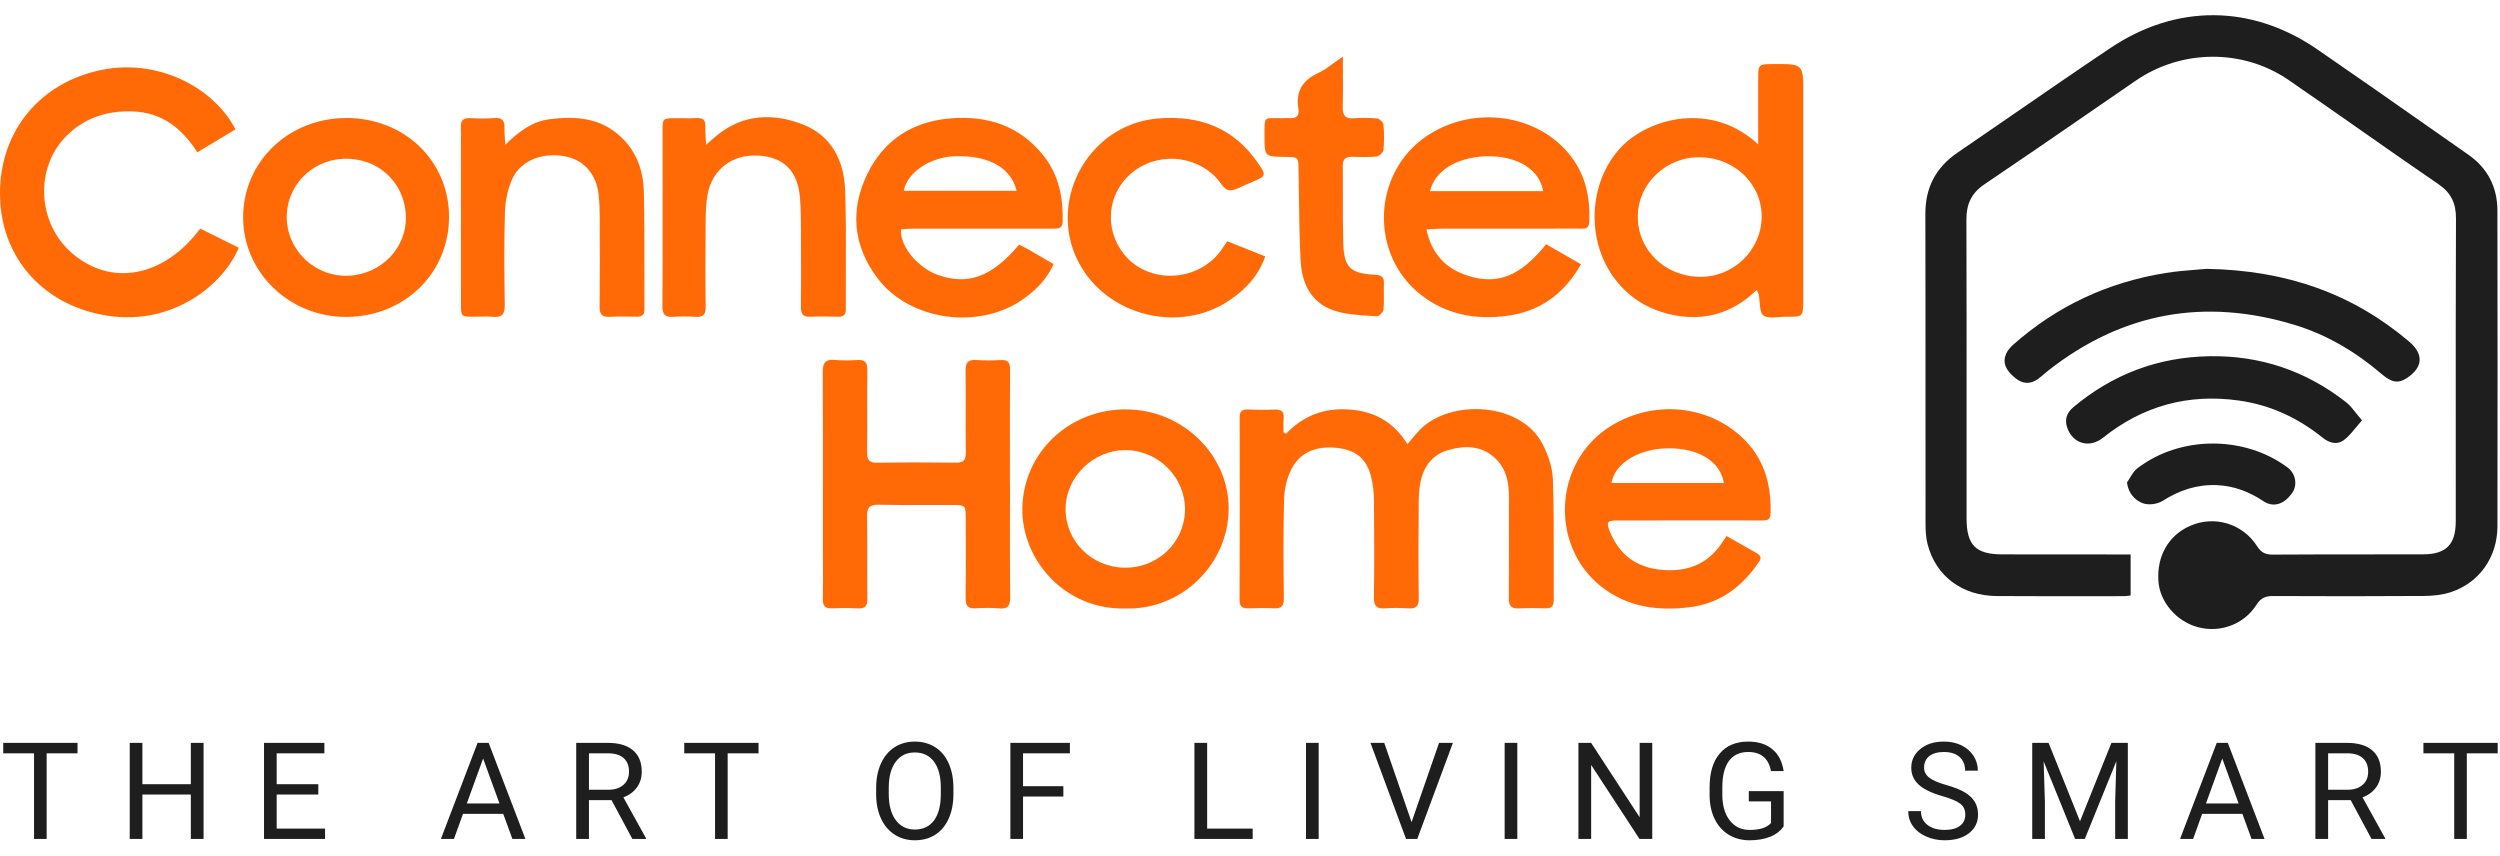 <svg width="222" height="76" viewBox="0 0 222 76" fill="none" xmlns="http://www.w3.org/2000/svg">
<g clip-path="url(#clip0_367_853)">
<path fill-rule="evenodd" clip-rule="evenodd" d="M119.251 6.458C119.249 5.996 119.246 5.517 119.246 5.016C118.96 5.212 118.704 5.401 118.464 5.578C117.977 5.938 117.557 6.248 117.092 6.463C115.68 7.115 115.03 8.103 115.3 9.668C115.4 10.248 115.129 10.54 114.518 10.49C114.36 10.476 114.201 10.482 114.042 10.488C113.969 10.491 113.897 10.493 113.824 10.494C113.008 10.502 112.625 10.437 112.446 10.598C112.269 10.757 112.29 11.137 112.287 12.027C112.28 13.913 112.282 13.913 114.155 13.935C115.295 13.948 115.295 13.948 115.314 15.056V15.083C115.328 15.838 115.336 16.595 115.345 17.351C115.366 19.312 115.387 21.273 115.501 23.228C115.625 25.334 116.555 27.065 118.746 27.665C119.709 27.928 120.731 27.991 121.743 28.052C121.915 28.063 122.088 28.073 122.259 28.084C122.453 28.098 122.831 27.721 122.852 27.499C122.897 27.037 122.892 26.57 122.887 26.102C122.884 25.788 122.88 25.473 122.892 25.159C122.915 24.584 122.652 24.427 122.116 24.4C119.905 24.287 119.346 23.765 119.282 21.574C119.242 20.193 119.244 18.812 119.247 17.43C119.249 16.527 119.25 15.623 119.24 14.72C119.233 14.099 119.518 13.908 120.085 13.925C120.146 13.926 120.207 13.928 120.268 13.93C120.931 13.949 121.596 13.968 122.251 13.898C122.478 13.873 122.825 13.535 122.847 13.313C122.924 12.569 122.919 11.809 122.854 11.062C122.836 10.86 122.51 10.545 122.301 10.523C121.614 10.454 120.912 10.451 120.222 10.505C119.437 10.566 119.215 10.228 119.234 9.492C119.262 8.51 119.257 7.526 119.251 6.458ZM150.935 24.583C153.887 24.627 156.362 22.272 156.435 19.355C156.508 16.416 154.122 14.039 151.022 13.964C148.003 13.891 145.476 16.252 145.436 19.183C145.395 22.164 147.812 24.537 150.935 24.583ZM156.126 12.825V8.476V7.089C156.126 6.387 156.126 6.039 156.301 5.866C156.472 5.695 156.811 5.693 157.483 5.689C158.809 5.681 159.471 5.676 159.802 6.005C160.132 6.334 160.132 6.994 160.132 8.314C160.132 11.306 160.132 14.299 160.132 17.291C160.132 20.284 160.132 23.276 160.132 26.267C160.132 26.412 160.132 26.557 160.13 26.702C160.117 27.421 160.11 27.778 159.928 27.955C159.749 28.13 159.399 28.129 158.704 28.128L158.681 28.128C158.659 28.127 158.637 28.128 158.616 28.127C158.407 28.123 158.181 28.141 157.956 28.16C157.435 28.202 156.914 28.244 156.594 28.011C156.329 27.819 156.291 27.317 156.252 26.813C156.235 26.581 156.217 26.348 156.177 26.145C156.164 26.078 156.131 26.016 156.085 25.93C156.059 25.879 156.028 25.821 155.994 25.749C153.852 27.835 151.333 28.555 148.481 27.951C146.439 27.518 144.729 26.495 143.436 24.819C140.808 21.408 141.043 16.213 143.884 13.144C146.418 10.41 152.068 9.012 156.126 12.825ZM114.191 38.529C115.712 36.926 117.559 36.22 119.73 36.359C121.91 36.498 123.687 37.353 124.98 39.444C125.121 39.28 125.252 39.123 125.377 38.972C125.628 38.671 125.857 38.394 126.109 38.14C128.813 35.422 135.024 35.699 136.963 39.397C137.471 40.367 137.86 41.516 137.898 42.597C137.98 44.972 137.975 47.351 137.97 49.73V49.734C137.968 50.911 137.965 52.088 137.973 53.265C137.977 53.83 137.77 54.039 137.211 54.019C136.431 53.991 135.649 53.986 134.871 54.028C134.176 54.065 133.977 53.768 133.983 53.107C133.999 50.965 133.997 48.825 133.994 46.684C133.993 45.817 133.992 44.951 133.993 44.084C133.993 42.866 133.774 41.715 132.887 40.805C131.662 39.547 130.13 39.538 128.609 39.963C127.255 40.341 126.443 41.378 126.151 42.745C126.008 43.416 125.984 44.121 125.979 44.812C125.96 47.588 125.949 50.364 125.985 53.139C125.994 53.844 125.744 54.061 125.082 54.023C124.39 53.982 123.691 53.965 123.002 54.02C122.248 54.079 121.995 53.824 122.005 53.05C122.046 50.187 122.038 47.324 122.007 44.462C122 43.718 121.926 42.952 121.73 42.238C121.292 40.65 120.301 39.906 118.573 39.758C116.913 39.615 115.479 40.123 114.691 41.634C114.268 42.444 114.053 43.443 114.027 44.366C113.944 47.284 113.974 50.206 114.006 53.127C114.013 53.814 113.798 54.059 113.116 54.018C112.367 53.973 111.613 53.996 110.861 54.022C110.333 54.038 110.072 53.883 110.074 53.289C110.092 47.882 110.092 42.476 110.081 37.068C110.08 36.533 110.283 36.349 110.797 36.366C111.577 36.392 112.36 36.41 113.139 36.369C113.767 36.336 114.06 36.525 113.984 37.195C113.954 37.466 113.962 37.741 113.97 38.016V38.017C113.973 38.143 113.977 38.269 113.977 38.394L114.191 38.529ZM89.684 45.704C89.685 44.823 89.687 43.942 89.687 43.061H89.681C89.681 42.194 89.68 41.328 89.68 40.462C89.677 37.916 89.674 35.37 89.695 32.825C89.7 32.184 89.511 31.936 88.861 31.974C88.14 32.015 87.413 32.017 86.694 31.97C85.98 31.924 85.734 32.188 85.743 32.909C85.76 34.123 85.756 35.337 85.753 36.552V36.553C85.75 37.767 85.747 38.981 85.763 40.195C85.772 40.886 85.54 41.096 84.862 41.086C82.55 41.054 80.235 41.051 77.924 41.091C77.192 41.103 76.988 40.852 76.999 40.144C77.015 38.963 77.012 37.781 77.009 36.599V36.598C77.005 35.351 77.001 34.105 77.021 32.859C77.032 32.152 76.784 31.934 76.121 31.971C75.458 32.008 74.787 32.025 74.128 31.963C73.269 31.881 73.055 32.244 73.06 33.056C73.082 36.959 73.079 40.862 73.076 44.765C73.076 46.066 73.075 47.368 73.075 48.669C73.075 49.101 73.077 49.533 73.079 49.965C73.084 51.036 73.09 52.108 73.067 53.179C73.052 53.826 73.294 54.054 73.929 54.021C74.678 53.982 75.433 53.986 76.183 54.026C76.831 54.06 77.029 53.804 77.022 53.168C77.007 52.023 77.009 50.879 77.011 49.734C77.013 48.45 77.016 47.166 76.995 45.882C76.983 45.111 77.181 44.801 78.01 44.821C79.441 44.855 80.873 44.85 82.304 44.845C83.04 44.842 83.778 44.84 84.515 44.843C85.749 44.848 85.754 44.857 85.756 46.1C85.757 46.589 85.758 47.079 85.76 47.568V47.57C85.766 49.422 85.771 51.274 85.747 53.126C85.737 53.807 85.963 54.065 86.647 54.018C87.338 53.971 88.039 53.962 88.728 54.024C89.511 54.094 89.709 53.785 89.702 53.035C89.676 50.592 89.68 48.148 89.684 45.704ZM17.527 13.527C16.145 11.383 14.38 9.986 11.789 9.893C9.539 9.811 7.553 10.444 5.937 12.032C3.062 14.859 3.293 19.805 6.393 22.48C9.882 25.488 14.549 24.62 17.778 20.299C18.912 20.86 20.061 21.43 21.205 21.998C19.831 25.274 15.4 28.908 9.601 28.042C3.986 27.204 0.203 23.059 0.008 17.63C-0.192 12.029 3.195 7.59 8.626 6.293C13.853 5.044 18.971 7.718 20.91 11.488C20.432 11.776 19.951 12.066 19.462 12.36L19.461 12.361L19.46 12.362L19.459 12.362C18.835 12.739 18.196 13.124 17.527 13.527ZM90.276 16.942H80.254C80.547 15.312 82.617 13.945 84.776 13.874C87.757 13.775 89.758 14.849 90.276 16.942ZM83.207 24.384C81.533 23.769 79.873 21.862 80.016 20.368C80.115 20.362 80.214 20.354 80.315 20.346C80.543 20.327 80.777 20.308 81.012 20.308C82.479 20.303 83.947 20.303 85.415 20.304L86.737 20.304C87.338 20.304 87.939 20.304 88.541 20.304C90.195 20.303 91.849 20.302 93.502 20.307C93.969 20.309 94.354 20.303 94.368 19.653C94.412 17.513 94.019 15.515 92.644 13.798C90.516 11.14 87.667 10.246 84.395 10.513C81.022 10.789 78.466 12.442 76.997 15.493C75.463 18.674 75.773 21.816 77.884 24.654C80.765 28.529 87.073 29.361 90.996 26.463C92.063 25.674 92.99 24.752 93.562 23.449C93.318 23.307 93.08 23.169 92.848 23.034L92.846 23.032C92.293 22.71 91.767 22.404 91.24 22.103C91.074 22.008 90.901 21.922 90.733 21.839C90.653 21.799 90.574 21.76 90.498 21.721C88.063 24.613 85.918 25.38 83.207 24.384ZM126.99 16.975H137.034C136.72 15.123 134.916 13.946 132.423 13.877C129.681 13.803 127.416 15.046 126.99 16.975ZM126.67 20.378C127.142 22.612 128.44 23.89 130.396 24.5C133.031 25.322 135.036 24.489 137.297 21.689C137.798 21.975 138.301 22.264 138.816 22.559L138.912 22.615L138.933 22.627L138.943 22.633C139.415 22.903 139.896 23.179 140.391 23.463C138.887 26.143 136.691 27.682 133.759 28.056C131.004 28.408 128.401 27.932 126.148 26.158C121.606 22.581 121.857 15.389 126.638 12.117C130.786 9.279 136.605 10.085 139.517 13.905C140.825 15.623 141.222 17.595 141.127 19.71C141.1 20.323 140.735 20.314 140.357 20.304C140.31 20.303 140.263 20.302 140.217 20.302C138.314 20.304 136.412 20.304 134.509 20.304C132.335 20.305 130.16 20.305 127.986 20.308C127.724 20.308 127.462 20.326 127.164 20.346C127.011 20.357 126.848 20.368 126.67 20.378ZM148.184 39.809C150.858 39.813 152.771 40.972 153.077 42.893H143.099C143.387 41.113 145.601 39.806 148.184 39.809ZM154.114 48.05L153.32 47.596C153.248 47.702 153.186 47.795 153.13 47.879C153.033 48.024 152.953 48.144 152.872 48.262C151.556 50.191 149.676 50.827 147.442 50.591C145.299 50.365 143.796 49.248 142.975 47.243C142.615 46.362 142.699 46.222 143.623 46.218C145.296 46.212 146.97 46.212 148.642 46.213C149.312 46.213 149.981 46.213 150.65 46.213H151.617C153.232 46.213 154.848 46.212 156.463 46.215C156.861 46.216 157.203 46.207 157.224 45.649C157.318 43.013 156.647 40.654 154.668 38.815C151.581 35.949 146.881 35.535 143.164 37.754C137.779 40.97 137.52 48.929 142.68 52.449C144.942 53.993 147.452 54.241 150.074 53.916C152.648 53.598 154.562 52.208 156.029 50.135L156.048 50.109L156.06 50.091L156.092 50.047C156.308 49.752 156.541 49.433 156.018 49.136C155.394 48.781 154.77 48.424 154.119 48.052L154.114 48.05ZM99.868 50.413C102.797 50.45 105.178 48.179 105.228 45.301C105.276 42.453 102.919 40.029 100.039 39.971C97.139 39.912 94.649 42.305 94.625 45.173C94.603 48.049 96.929 50.375 99.868 50.413ZM99.901 54.032C94.528 54.162 90.675 49.674 90.786 45.059C90.904 40.174 94.946 36.309 100.048 36.352C105.041 36.394 109.138 40.411 109.107 45.2C109.074 50.069 104.972 54.195 99.901 54.032ZM30.442 14.105C33.486 13.949 35.906 16.119 36.038 19.123C36.164 21.965 33.901 24.348 30.946 24.485C28.076 24.617 25.588 22.352 25.466 19.494C25.343 16.645 27.552 14.254 30.442 14.105ZM39.874 19.267C39.877 14.299 35.922 10.478 30.775 10.478C25.619 10.477 21.584 14.361 21.59 19.316C21.598 24.195 25.698 28.152 30.742 28.143C35.897 28.136 39.872 24.271 39.874 19.267ZM44.871 12.85C46.118 11.634 47.286 10.787 48.777 10.592C51.112 10.286 53.342 10.444 55.176 12.193C56.59 13.54 57.138 15.26 57.178 17.122C57.224 19.304 57.222 21.487 57.221 23.67C57.22 24.93 57.219 26.189 57.227 27.448C57.23 27.939 57.032 28.13 56.564 28.125C56.403 28.123 56.242 28.121 56.081 28.119L56.08 28.119C55.431 28.11 54.782 28.1 54.136 28.135C53.443 28.173 53.238 27.887 53.245 27.223C53.272 24.592 53.264 21.959 53.255 19.327C53.253 18.663 53.234 17.995 53.165 17.335C52.973 15.521 51.915 14.267 50.321 13.914C48.332 13.472 46.307 14.179 45.526 15.813C45.093 16.717 44.875 17.795 44.841 18.804C44.75 21.548 44.784 24.298 44.824 27.046C44.837 27.866 44.598 28.223 43.747 28.135C43.377 28.097 43.003 28.106 42.63 28.116C42.453 28.12 42.276 28.125 42.099 28.124C40.938 28.121 40.935 28.12 40.935 26.986C40.934 24.229 40.934 21.471 40.934 18.713C40.934 16.872 40.934 15.03 40.933 13.189C40.933 13.004 40.935 12.819 40.936 12.633C40.94 12.182 40.944 11.73 40.925 11.281C40.899 10.676 41.157 10.46 41.752 10.489C42.472 10.525 43.2 10.542 43.918 10.484C44.645 10.425 44.826 10.766 44.799 11.4C44.788 11.655 44.807 11.912 44.831 12.246C44.844 12.422 44.859 12.62 44.871 12.85ZM63.135 12.477C63.008 12.59 62.866 12.714 62.702 12.856C62.691 12.626 62.677 12.419 62.665 12.229C62.64 11.85 62.619 11.536 62.633 11.223C62.66 10.648 62.416 10.455 61.863 10.485C61.451 10.508 61.038 10.503 60.625 10.498C60.431 10.496 60.237 10.494 60.043 10.494C58.834 10.499 58.834 10.5 58.835 11.669C58.836 12.257 58.837 12.844 58.837 13.431V13.439C58.839 14.613 58.841 15.786 58.841 16.96C58.841 17.73 58.841 18.5 58.842 19.271C58.844 21.912 58.846 24.553 58.823 27.194C58.816 27.911 59.053 28.184 59.767 28.136C60.429 28.091 61.099 28.09 61.761 28.134C62.434 28.178 62.674 27.942 62.663 27.248C62.628 24.878 62.636 22.507 62.659 20.136L62.66 19.915C62.668 19.037 62.675 18.147 62.83 17.289C63.238 15.036 65.031 13.688 67.309 13.815C69.616 13.942 70.865 15.185 71.045 17.641C71.122 18.682 71.124 19.73 71.127 20.777C71.127 21.002 71.128 21.227 71.129 21.451C71.141 23.389 71.142 25.325 71.122 27.263C71.115 27.879 71.322 28.161 71.978 28.128C72.685 28.093 73.394 28.107 74.103 28.121L74.406 28.126C74.853 28.135 75.111 28.012 75.108 27.496C75.102 26.327 75.106 25.158 75.112 23.989C75.122 21.63 75.132 19.271 75.049 16.916C74.956 14.259 73.844 12.021 71.224 11.025C68.641 10.042 66.062 10.129 63.762 11.943C63.564 12.099 63.374 12.267 63.135 12.477ZM108.982 21.422C110.099 21.869 111.19 22.304 112.354 22.768C111.759 24.482 110.618 25.677 109.227 26.635C104.945 29.58 98.682 28.183 96.019 23.718C92.754 18.243 96.46 11.055 102.828 10.52C106.502 10.21 109.548 11.341 111.698 14.462C112.467 15.582 112.441 15.64 111.206 16.16C111.159 16.18 111.112 16.201 111.065 16.222C110.98 16.26 110.895 16.298 110.808 16.33C110.639 16.393 110.467 16.474 110.294 16.556C109.887 16.75 109.479 16.944 109.11 16.886C108.819 16.841 108.574 16.516 108.326 16.187C108.207 16.029 108.088 15.871 107.963 15.742C105.955 13.677 102.591 13.538 100.415 15.424C98.327 17.233 98.048 20.312 99.772 22.523C101.92 25.28 106.394 25.104 108.468 22.179C108.577 22.026 108.682 21.869 108.796 21.698L108.797 21.697L108.798 21.695C108.856 21.608 108.917 21.518 108.982 21.422Z" fill="#FF6A07"/>
<path fill-rule="evenodd" clip-rule="evenodd" d="M81.241 74.617C81.929 74.617 82.53 74.453 83.046 74.125C83.562 73.797 83.96 73.321 84.241 72.698C84.522 72.075 84.663 71.346 84.663 70.51V69.971C84.663 69.139 84.522 68.409 84.241 67.782C83.96 67.155 83.559 66.677 83.037 66.347C82.516 66.017 81.913 65.852 81.23 65.852C80.558 65.852 79.961 66.019 79.439 66.353C78.918 66.686 78.515 67.168 78.23 67.797C77.944 68.426 77.802 69.15 77.802 69.971V70.586C77.81 71.391 77.957 72.099 78.244 72.71C78.531 73.321 78.935 73.792 79.454 74.122C79.974 74.452 80.569 74.617 81.241 74.617ZM4.143 66.894V74.5H3.023V66.894H0.287V65.969H6.885V66.894H4.143ZM12.645 70.557V74.5H11.52V65.969H12.645V69.637H16.946V65.969H18.077V74.5H16.946V70.557H12.645ZM28.865 74.5V73.58H24.57V70.557H28.267V69.637H24.57V66.894H28.806V65.969H23.445V74.5H28.865ZM41.113 72.273L40.31 74.5H39.15L42.408 65.969H43.392L46.656 74.5H45.502L44.687 72.273H41.113ZM44.353 71.348H41.453L42.9 67.357L44.353 71.348ZM52.299 71.049V74.5H51.168V65.969H53.993C54.953 65.969 55.693 66.188 56.21 66.625C56.728 67.062 56.987 67.699 56.987 68.535C56.987 69.066 56.843 69.529 56.556 69.924C56.269 70.318 55.87 70.613 55.358 70.809L57.362 74.43V74.5H56.155L54.303 71.049H52.299ZM54.028 70.129H52.299V66.894H54.022C54.616 66.898 55.07 67.041 55.384 67.322C55.699 67.603 55.856 68.008 55.856 68.535C55.856 69.019 55.691 69.406 55.361 69.695C55.031 69.984 54.586 70.129 54.028 70.129ZM64.617 66.894V74.5H63.497V66.894H60.761V65.969H67.359V66.894H64.617ZM79.539 72.821C79.951 73.382 80.519 73.662 81.241 73.662C81.968 73.662 82.53 73.397 82.929 72.868C83.327 72.339 83.532 71.58 83.544 70.592V69.959C83.544 68.947 83.341 68.171 82.935 67.63C82.528 67.089 81.96 66.818 81.23 66.818C80.519 66.818 79.959 67.089 79.551 67.63C79.143 68.171 78.933 68.922 78.921 69.883V70.51C78.921 71.49 79.127 72.261 79.539 72.821ZM90.846 74.5V70.732H94.426V69.812H90.846V66.894H95.006V65.969H89.721V74.5H90.846ZM111.238 73.58V74.5H106.064V65.969H107.195V73.58H111.238ZM117.098 74.5V65.969H115.973V74.5H117.098ZM129.017 65.969L125.853 74.5H124.857L121.699 65.969H122.923L125.349 73.006L127.787 65.969H129.017ZM134.737 74.5V65.969H133.612V74.5H134.737ZM141.294 67.926V74.5H140.163V65.969H141.294L145.601 72.572V65.969H146.72V74.5H145.589L141.294 67.926ZM155.369 74.617C156.057 74.617 156.659 74.515 157.177 74.31C157.694 74.105 158.098 73.795 158.387 73.381V70.252H155.293V71.166H157.268V73.082C157.061 73.305 156.799 73.463 156.482 73.557C156.166 73.65 155.797 73.697 155.375 73.697C154.629 73.697 154.037 73.415 153.6 72.851C153.162 72.286 152.943 71.525 152.943 70.568V69.871C152.947 68.867 153.144 68.101 153.532 67.571C153.921 67.042 154.492 66.777 155.246 66.777C156.379 66.777 157.051 67.342 157.262 68.471H158.387C158.266 67.635 157.934 66.989 157.391 66.534C156.848 66.079 156.131 65.852 155.24 65.852C154.154 65.852 153.312 66.205 152.712 66.912C152.112 67.619 151.813 68.615 151.813 69.9V70.644C151.82 71.438 151.972 72.135 152.267 72.736C152.562 73.338 152.979 73.802 153.518 74.128C154.057 74.454 154.674 74.617 155.369 74.617ZM174.842 73.993C174.303 74.409 173.582 74.617 172.68 74.617C172.094 74.617 171.547 74.505 171.039 74.28C170.531 74.056 170.139 73.748 169.864 73.357C169.589 72.967 169.451 72.523 169.451 72.027H170.582C170.582 72.543 170.772 72.95 171.153 73.249C171.534 73.548 172.043 73.697 172.68 73.697C173.273 73.697 173.728 73.576 174.045 73.334C174.361 73.092 174.519 72.762 174.519 72.344C174.519 71.926 174.373 71.603 174.08 71.374C173.787 71.145 173.256 70.92 172.486 70.697C171.521 70.42 170.819 70.079 170.38 69.675C169.94 69.27 169.721 68.772 169.721 68.178C169.721 67.506 169.989 66.95 170.526 66.511C171.063 66.071 171.762 65.852 172.621 65.852C173.207 65.852 173.729 65.965 174.188 66.191C174.647 66.418 175.003 66.731 175.255 67.129C175.507 67.527 175.633 67.963 175.633 68.436H174.502C174.502 67.92 174.338 67.515 174.01 67.22C173.681 66.925 173.219 66.777 172.621 66.777C172.066 66.777 171.634 66.899 171.323 67.144C171.013 67.388 170.857 67.727 170.857 68.16C170.857 68.508 171.005 68.802 171.3 69.042C171.595 69.282 172.097 69.502 172.806 69.701C173.514 69.9 174.069 70.12 174.47 70.36C174.87 70.601 175.167 70.881 175.36 71.201C175.554 71.522 175.65 71.898 175.65 72.332C175.65 73.023 175.381 73.577 174.842 73.993ZM181.587 74.5V71.178L181.475 67.609L184.27 74.5H185.132L187.932 67.592L187.827 71.178V74.5H188.952V65.969H187.493L184.704 72.93L181.915 65.969H180.462V74.5H181.587ZM195.55 72.273L194.748 74.5H193.587L196.845 65.969H197.83L201.093 74.5H199.939L199.125 72.273H195.55ZM198.791 71.348H195.89L197.337 67.357L198.791 71.348ZM206.737 71.049V74.5H205.606V65.969H208.43C209.391 65.969 210.13 66.188 210.648 66.625C211.166 67.062 211.424 67.699 211.424 68.535C211.424 69.066 211.281 69.529 210.994 69.924C210.707 70.318 210.307 70.613 209.795 70.809L211.799 74.43V74.5H210.592L208.741 71.049H206.737ZM208.465 70.129H206.737V66.894H208.459C209.053 66.898 209.507 67.041 209.822 67.322C210.136 67.603 210.293 68.008 210.293 68.535C210.293 69.019 210.128 69.406 209.798 69.695C209.468 69.984 209.024 70.129 208.465 70.129ZM221.796 66.894H219.054V74.5H217.935V66.894H215.199V65.969H221.796V66.894Z" fill="#1E1E1E"/>
<path fill-rule="evenodd" clip-rule="evenodd" d="M189.199 52.877V49.235H188.389L185.362 49.232C182.842 49.23 180.323 49.227 177.803 49.227C175.451 49.228 174.632 48.413 174.632 46.035C174.631 43.394 174.632 40.752 174.633 38.109C174.635 31.901 174.637 25.691 174.618 19.483C174.614 18.117 175.065 17.143 176.227 16.36C179.32 14.277 182.39 12.162 185.461 10.047L185.462 10.046L185.463 10.045C186.865 9.079 188.267 8.113 189.671 7.151C193.731 4.367 199.174 4.321 203.226 7.104C205.361 8.571 207.484 10.057 209.606 11.542L209.607 11.543C211.912 13.156 214.216 14.769 216.537 16.358C217.664 17.129 218.097 18.059 218.091 19.407C218.064 25.827 218.067 32.246 218.07 38.666C218.071 41.214 218.072 43.761 218.071 46.308C218.071 48.346 217.212 49.219 215.185 49.224C213.607 49.227 212.028 49.228 210.449 49.228C207.574 49.229 204.698 49.229 201.823 49.249C201.171 49.254 200.788 49.066 200.427 48.499C199.141 46.482 196.633 45.753 194.484 46.694C192.568 47.533 191.512 49.377 191.667 51.611C191.797 53.468 193.271 55.184 195.173 55.693C197.149 56.22 199.266 55.457 200.386 53.689C200.773 53.076 201.195 52.925 201.86 52.928C206.314 52.95 210.768 52.953 215.222 52.922C216.021 52.915 216.855 52.835 217.609 52.591C220.171 51.757 221.771 49.472 221.773 46.721C221.784 37.378 221.792 28.035 221.77 18.692C221.765 16.633 220.913 14.943 219.198 13.744C218.041 12.935 216.885 12.125 215.729 11.314L215.724 11.311C212.409 8.986 209.094 6.662 205.756 4.371C199.951 0.385 193.261 0.337 187.402 4.264C184.447 6.245 181.518 8.264 178.59 10.282L178.589 10.283C176.998 11.38 175.407 12.476 173.811 13.567C171.895 14.877 170.967 16.662 170.972 18.995C170.985 24.389 170.984 29.782 170.984 35.176C170.984 38.952 170.984 42.728 170.988 46.503C170.989 47.106 171.017 47.726 171.164 48.306C171.885 51.148 174.228 52.91 177.308 52.929C180.269 52.947 183.229 52.944 186.19 52.941C186.989 52.94 187.789 52.939 188.589 52.939C188.742 52.939 188.895 52.918 189.034 52.899C189.092 52.891 189.147 52.883 189.199 52.877ZM213.936 30.336C208.908 26.077 203.073 24.002 195.952 23.874C195.714 23.897 195.432 23.919 195.119 23.943C194.308 24.005 193.289 24.083 192.284 24.245C187.172 25.072 182.645 27.175 178.761 30.62C178.511 30.842 178.27 31.12 178.142 31.422C177.808 32.208 178.098 32.873 178.966 33.578C179.614 34.104 180.276 34.139 180.951 33.669C181.146 33.532 181.328 33.376 181.509 33.219C181.635 33.111 181.76 33.003 181.89 32.901C188.475 27.738 195.788 26.422 203.764 28.852C206.641 29.728 209.195 31.252 211.484 33.21C212.399 33.992 212.982 34.069 213.742 33.564C215.165 32.619 215.241 31.442 213.936 30.336ZM209.198 37.972C208.835 38.413 208.509 38.81 208.107 39.101C207.529 39.52 206.841 39.342 206.264 38.877C204.081 37.119 201.629 35.966 198.836 35.571C194.331 34.932 190.301 36.031 186.745 38.871C185.573 39.808 184.109 39.435 183.588 38.028C183.326 37.323 183.478 36.691 184.102 36.168C187.601 33.237 191.617 31.713 196.185 31.633C200.724 31.554 204.771 32.932 208.334 35.718C208.661 35.973 208.925 36.309 209.231 36.698C209.386 36.896 209.552 37.107 209.743 37.329C209.546 37.549 209.368 37.766 209.198 37.972ZM189.141 42.427C189.055 42.571 188.968 42.715 188.874 42.849C189.009 43.852 189.607 44.426 190.272 44.684C190.769 44.876 191.569 44.777 192.028 44.485C193.519 43.534 195.094 43.006 196.853 43.08C198.36 43.144 199.72 43.654 200.977 44.497C201.883 45.105 202.859 44.785 203.564 43.74C204.036 43.041 203.846 42.041 203.138 41.514C199.303 38.654 193.582 38.672 189.784 41.597C189.516 41.804 189.328 42.116 189.141 42.427Z" fill="#1E1E1E"/>
</g>
<defs>
<clipPath id="clip0_367_853">
<rect width="222" height="75" fill="white" transform="translate(0 0.5)"/>
</clipPath>
</defs>
</svg>
